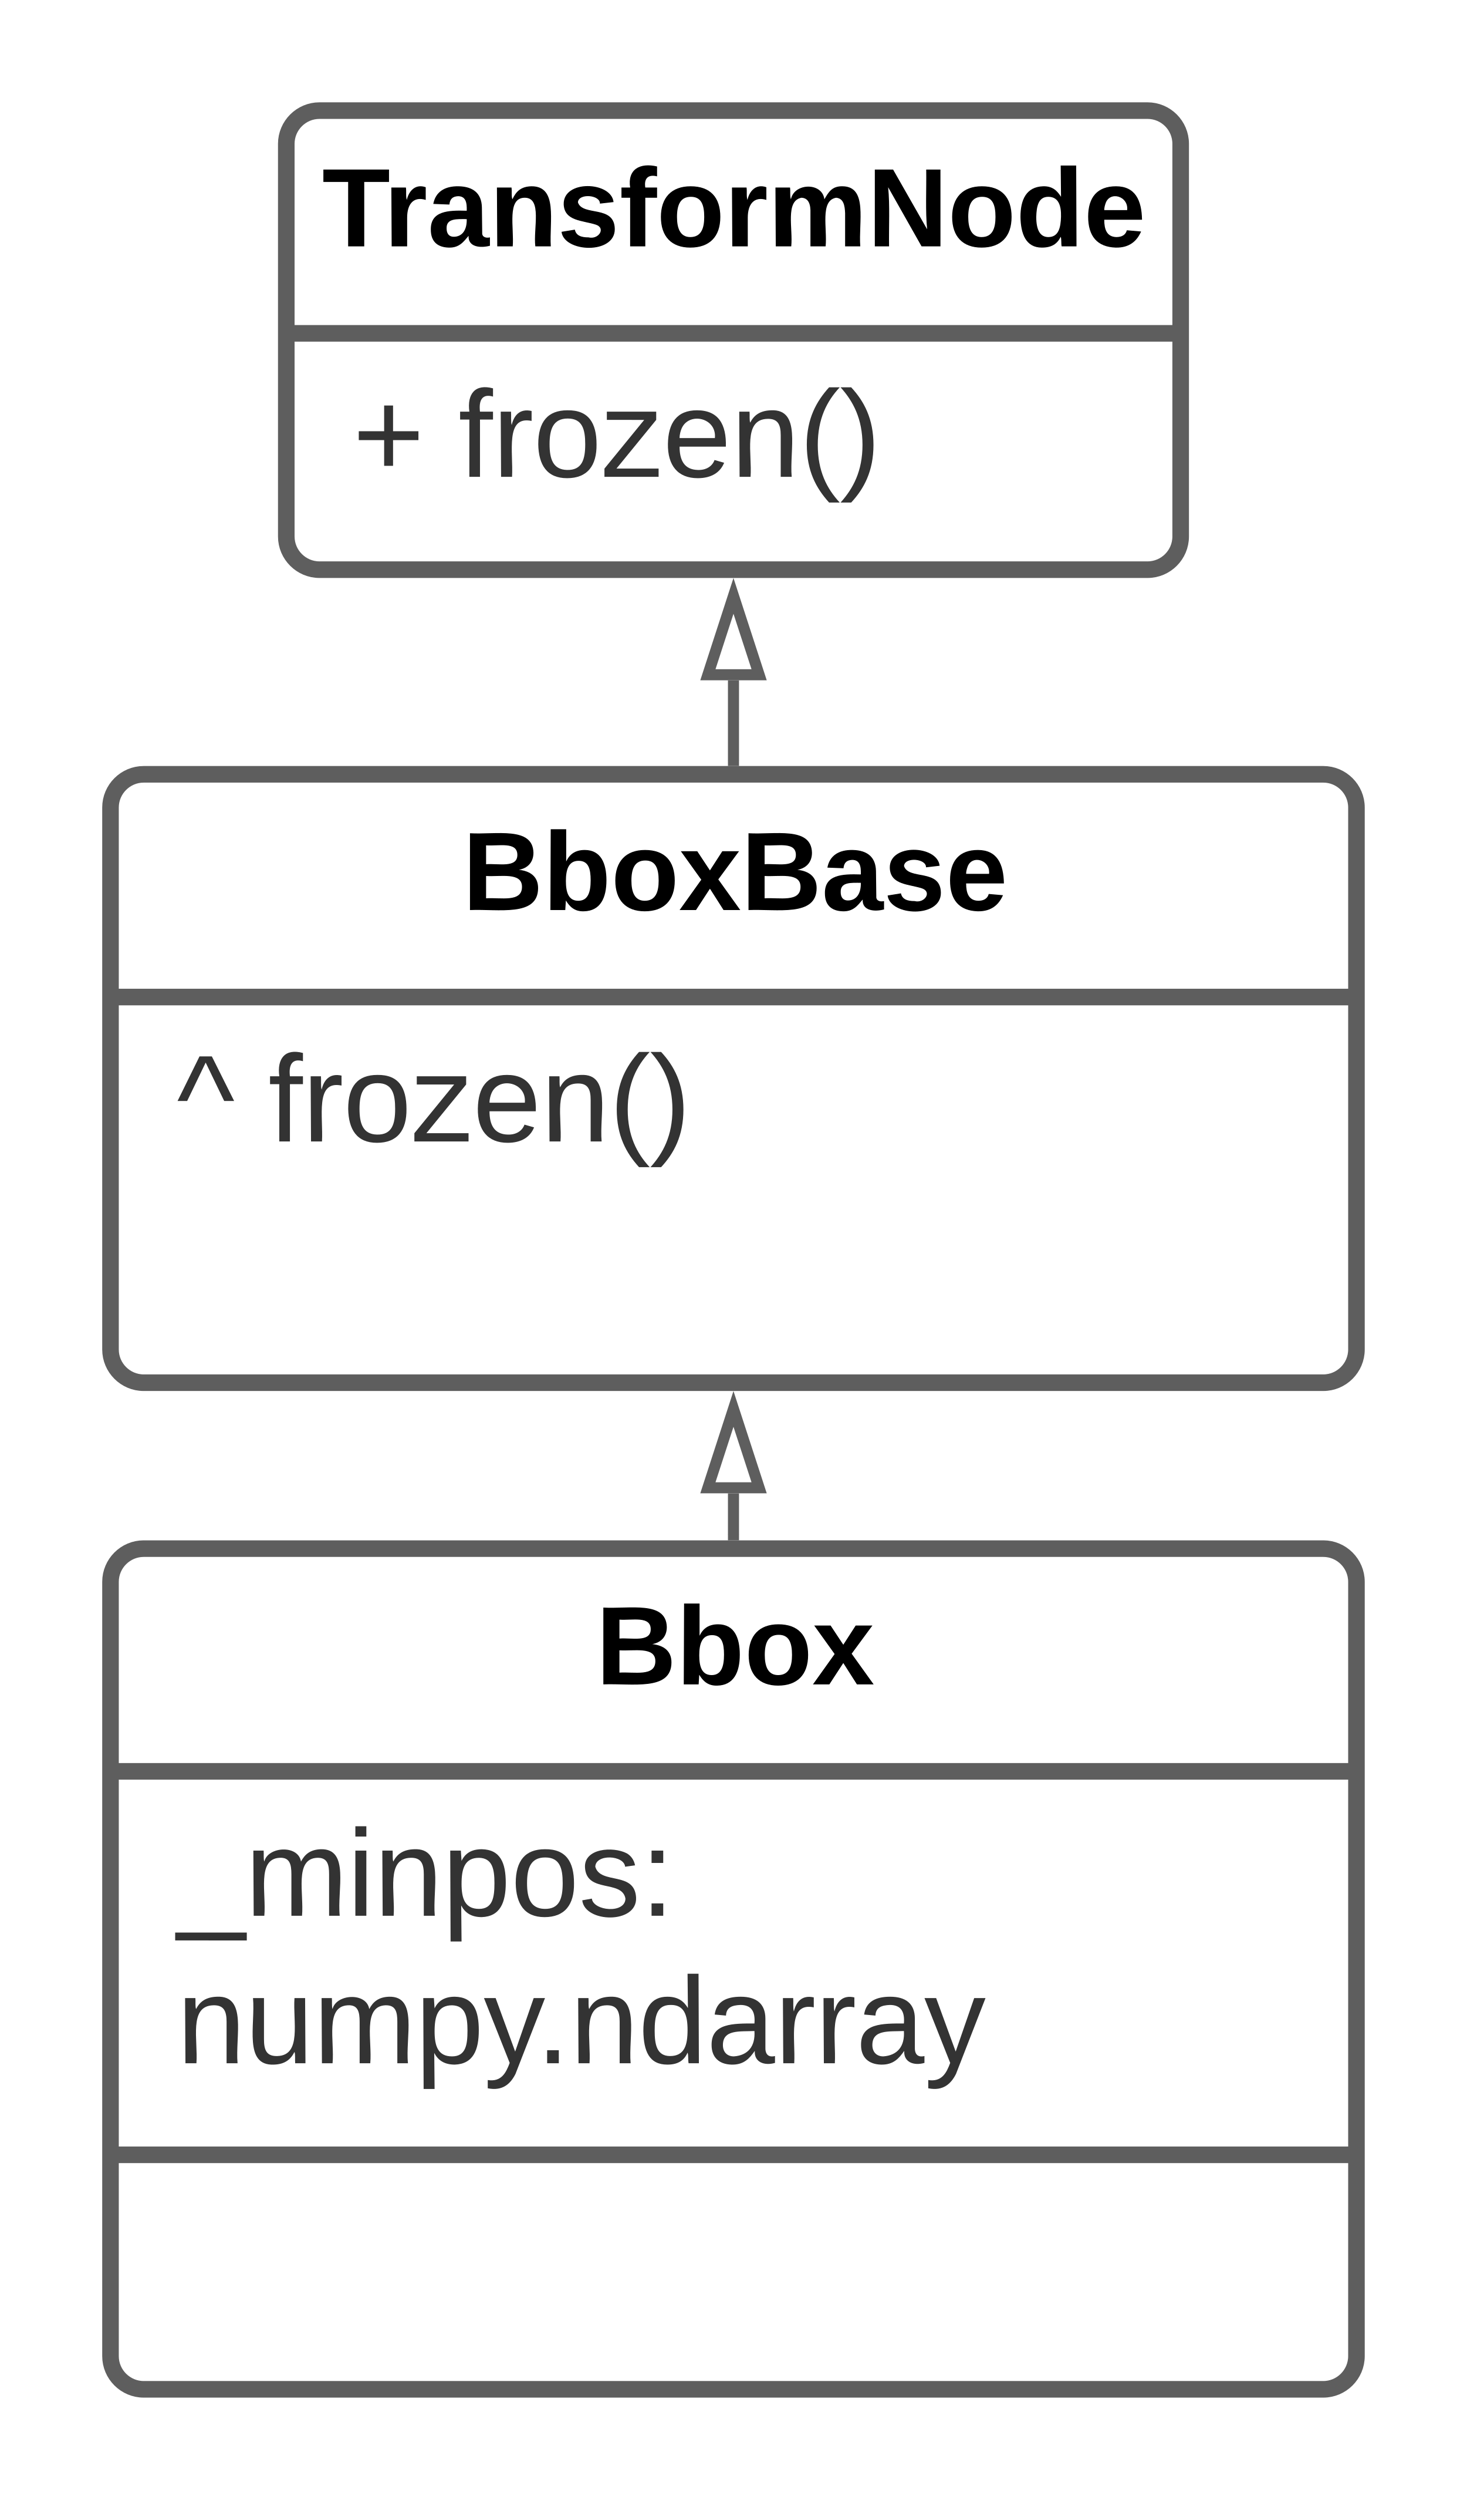 <svg xmlns="http://www.w3.org/2000/svg" xmlns:xlink="http://www.w3.org/1999/xlink" xmlns:lucid="lucid" width="265.39" height="452"><g transform="translate(-394.609 -140)" lucid:page-tab-id="1MpiwRAqGUcy"><path d="M0 0h1870.87v1322.83H0z" fill="#fff"/><path d="M527.3 277.5V263" stroke="#5e5e5e" stroke-width="2" fill="none"/><path d="M528.3 278.5h-2v-1.03h2z" fill="#5e5e5e"/><path d="M527.3 247.74l4.64 14.26h-9.27z" stroke="#5e5e5e" stroke-width="2" fill="#fff"/><path d="M414.6 286c0-3.3 2.7-6 6-6H634c3.3 0 6 2.7 6 6v98c0 3.3-2.7 6-6 6H420.6c-3.3 0-6-2.7-6-6z" stroke="#5e5e5e" stroke-width="3" fill="#fff"/><path d="M414.6 320.27H640" stroke="#5e5e5e" stroke-width="3" fill="none"/><use xlink:href="#a" transform="matrix(1,0,0,1,422.609,288) translate(55.68 16.544)"/><use xlink:href="#b" transform="matrix(1,0,0,1,426.609,328.267) translate(0 18.111)"/><use xlink:href="#c" transform="matrix(1,0,0,1,426.609,328.267) translate(16.543 18.111)"/><use xlink:href="#d" transform="matrix(1,0,0,1,426.609,328.267) translate(0 44.778)"/><path d="M446.4 166c0-3.3 2.7-6 6-6h149.8c3.32 0 6 2.7 6 6v71c0 3.3-2.68 6-6 6H452.4c-3.3 0-6-2.7-6-6z" stroke="#5e5e5e" stroke-width="3" fill="#fff"/><path d="M446.4 200.27h161.8" stroke="#5e5e5e" stroke-width="3" fill="none"/><use xlink:href="#e" transform="matrix(1,0,0,1,454.4,168) translate(-1.513 16.544)"/><use xlink:href="#f" transform="matrix(1,0,0,1,458.4,208.267) translate(0 17.944)"/><use xlink:href="#g" transform="matrix(1,0,0,1,458.4,208.267) translate(19.136 17.944)"/><path d="M527.3 417.5V410" stroke="#5e5e5e" stroke-width="2" fill="none"/><path d="M528.3 418.5h-2v-1.03h2z" fill="#5e5e5e"/><path d="M527.3 394.74l4.64 14.26h-9.27z" stroke="#5e5e5e" stroke-width="2" fill="#fff"/><path d="M414.6 426c0-3.3 2.7-6 6-6H634c3.3 0 6 2.7 6 6v140c0 3.3-2.7 6-6 6H420.6c-3.3 0-6-2.7-6-6z" stroke="#5e5e5e" stroke-width="3" fill-opacity="0"/><path d="M414.6 460.27H640M414.6 529.6H640" stroke="#5e5e5e" stroke-width="3" fill="none"/><g><use xlink:href="#h" transform="matrix(1,0,0,1,422.609,428) translate(79.806 16.544)"/></g><g><use xlink:href="#i" transform="matrix(1,0,0,1,426.609,468.267) translate(0 18.111)"/><use xlink:href="#j" transform="matrix(1,0,0,1,426.609,468.267) translate(0 44.778)"/></g><defs><path d="M182-130c37 4 62 22 62 59C244 23 116-4 24 0v-248c84 5 203-23 205 63 0 31-19 50-47 55zM76-148c40-3 101 13 101-30 0-44-60-28-101-31v61zm0 110c48-3 116 14 116-37 0-48-69-32-116-35v72" id="k"/><path d="M135-194c52 0 70 43 70 98 0 56-19 99-73 100-30 1-46-15-58-35L72 0H24l1-261h50v104c11-23 29-37 60-37zM114-30c31 0 40-27 40-66 0-37-7-63-39-63s-41 28-41 65c0 36 8 64 40 64" id="l"/><path d="M110-194c64 0 96 36 96 99 0 64-35 99-97 99-61 0-95-36-95-99 0-62 34-99 96-99zm-1 164c35 0 45-28 45-65 0-40-10-65-43-65-34 0-45 26-45 65 0 36 10 65 43 65" id="m"/><path d="M144 0l-44-69L55 0H2l70-98-66-92h53l41 62 40-62h54l-67 91 71 99h-54" id="n"/><path d="M133-34C117-15 103 5 69 4 32 3 11-16 11-54c-1-60 55-63 116-61 1-26-3-47-28-47-18 1-26 9-28 27l-52-2c7-38 36-58 82-57s74 22 75 68l1 82c-1 14 12 18 25 15v27c-30 8-71 5-69-32zm-48 3c29 0 43-24 42-57-32 0-66-3-65 30 0 17 8 27 23 27" id="o"/><path d="M137-138c1-29-70-34-71-4 15 46 118 7 119 86 1 83-164 76-172 9l43-7c4 19 20 25 44 25 33 8 57-30 24-41C81-84 22-81 20-136c-2-80 154-74 161-7" id="p"/><path d="M185-48c-13 30-37 53-82 52C43 2 14-33 14-96s30-98 90-98c62 0 83 45 84 108H66c0 31 8 55 39 56 18 0 30-7 34-22zm-45-69c5-46-57-63-70-21-2 6-4 13-4 21h74" id="q"/><g id="a"><use transform="matrix(0.056,0,0,0.056,0,0)" xlink:href="#k"/><use transform="matrix(0.056,0,0,0.056,14.549,0)" xlink:href="#l"/><use transform="matrix(0.056,0,0,0.056,26.851,0)" xlink:href="#m"/><use transform="matrix(0.056,0,0,0.056,39.152,0)" xlink:href="#n"/><use transform="matrix(0.056,0,0,0.056,50.387,0)" xlink:href="#k"/><use transform="matrix(0.056,0,0,0.056,64.936,0)" xlink:href="#o"/><use transform="matrix(0.056,0,0,0.056,76.17,0)" xlink:href="#p"/><use transform="matrix(0.056,0,0,0.056,87.405,0)" xlink:href="#q"/></g><path fill="#333" d="M138-118L84-230 30-118H2l64-130h36l65 130h-29" id="r"/><use transform="matrix(0.062,0,0,0.062,0,0)" xlink:href="#r" id="b"/><path fill="#333" d="M101-234c-31-9-42 10-38 44h38v23H63V0H32v-167H5v-23h27c-7-52 17-82 69-68v24" id="s"/><path fill="#333" d="M114-163C36-179 61-72 57 0H25l-1-190h30c1 12-1 29 2 39 6-27 23-49 58-41v29" id="t"/><path fill="#333" d="M100-194c62-1 85 37 85 99 1 63-27 99-86 99S16-35 15-95c0-66 28-99 85-99zM99-20c44 1 53-31 53-75 0-43-8-75-51-75s-53 32-53 75 10 74 51 75" id="u"/><path fill="#333" d="M9 0v-24l116-142H16v-24h144v24L44-24h123V0H9" id="v"/><path fill="#333" d="M100-194c63 0 86 42 84 106H49c0 40 14 67 53 68 26 1 43-12 49-29l28 8c-11 28-37 45-77 45C44 4 14-33 15-96c1-61 26-98 85-98zm52 81c6-60-76-77-97-28-3 7-6 17-6 28h103" id="w"/><path fill="#333" d="M117-194c89-4 53 116 60 194h-32v-121c0-31-8-49-39-48C34-167 62-67 57 0H25l-1-190h30c1 10-1 24 2 32 11-22 29-35 61-36" id="x"/><path fill="#333" d="M87 75C49 33 22-17 22-94c0-76 28-126 65-167h31c-38 41-64 92-64 168S80 34 118 75H87" id="y"/><path fill="#333" d="M33-261c38 41 65 92 65 168S71 34 33 75H2C39 34 66-17 66-93S39-220 2-261h31" id="z"/><g id="c"><use transform="matrix(0.062,0,0,0.062,0,0)" xlink:href="#s"/><use transform="matrix(0.062,0,0,0.062,6.173,0)" xlink:href="#t"/><use transform="matrix(0.062,0,0,0.062,13.519,0)" xlink:href="#u"/><use transform="matrix(0.062,0,0,0.062,25.864,0)" xlink:href="#v"/><use transform="matrix(0.062,0,0,0.062,36.975,0)" xlink:href="#w"/><use transform="matrix(0.062,0,0,0.062,49.321,0)" xlink:href="#x"/><use transform="matrix(0.062,0,0,0.062,61.667,0)" xlink:href="#y"/><use transform="matrix(0.062,0,0,0.062,69.012,0)" xlink:href="#z"/></g><path d="M136-208V0H84v-208H4v-40h212v40h-80" id="A"/><path d="M135-150c-39-12-60 13-60 57V0H25l-1-190h47c2 13-1 29 3 40 6-28 27-53 61-41v41" id="B"/><path d="M135-194c87-1 58 113 63 194h-50c-7-57 23-157-34-157-59 0-34 97-39 157H25l-1-190h47c2 12-1 28 3 38 12-26 28-41 61-42" id="C"/><path d="M121-226c-27-7-43 5-38 36h38v33H83V0H34v-157H6v-33h28c-9-59 32-81 87-68v32" id="D"/><path d="M220-157c-53 9-28 100-34 157h-49v-107c1-27-5-49-29-50C55-147 81-57 75 0H25l-1-190h47c2 12-1 28 3 38 10-53 101-56 108 0 13-22 24-43 59-42 82 1 51 116 57 194h-49v-107c-1-25-5-48-29-50" id="E"/><path d="M175 0L67-191c6 58 2 128 3 191H24v-248h59L193-55c-6-58-2-129-3-193h46V0h-61" id="F"/><path d="M88-194c31-1 46 15 58 34l-1-101h50l1 261h-48c-2-10 0-23-3-31C134-8 116 4 84 4 32 4 16-41 15-95c0-56 19-97 73-99zm17 164c33 0 40-30 41-66 1-37-9-64-41-64s-38 30-39 65c0 43 13 65 39 65" id="G"/><g id="e"><use transform="matrix(0.056,0,0,0.056,0,0)" xlink:href="#A"/><use transform="matrix(0.056,0,0,0.056,11.178,0)" xlink:href="#B"/><use transform="matrix(0.056,0,0,0.056,19.043,0)" xlink:href="#o"/><use transform="matrix(0.056,0,0,0.056,30.277,0)" xlink:href="#C"/><use transform="matrix(0.056,0,0,0.056,42.579,0)" xlink:href="#p"/><use transform="matrix(0.056,0,0,0.056,53.814,0)" xlink:href="#D"/><use transform="matrix(0.056,0,0,0.056,60.498,0)" xlink:href="#m"/><use transform="matrix(0.056,0,0,0.056,72.8,0)" xlink:href="#B"/><use transform="matrix(0.056,0,0,0.056,80.664,0)" xlink:href="#E"/><use transform="matrix(0.056,0,0,0.056,98.64,0)" xlink:href="#F"/><use transform="matrix(0.056,0,0,0.056,113.188,0)" xlink:href="#m"/><use transform="matrix(0.056,0,0,0.056,125.49,0)" xlink:href="#G"/><use transform="matrix(0.056,0,0,0.056,137.792,0)" xlink:href="#q"/></g><path fill="#333" d="M118-107v75H92v-75H18v-26h74v-75h26v75h74v26h-74" id="H"/><use transform="matrix(0.062,0,0,0.062,0,0)" xlink:href="#H" id="f"/><g id="g"><use transform="matrix(0.062,0,0,0.062,0,0)" xlink:href="#s"/><use transform="matrix(0.062,0,0,0.062,6.173,0)" xlink:href="#t"/><use transform="matrix(0.062,0,0,0.062,13.519,0)" xlink:href="#u"/><use transform="matrix(0.062,0,0,0.062,25.864,0)" xlink:href="#v"/><use transform="matrix(0.062,0,0,0.062,36.975,0)" xlink:href="#w"/><use transform="matrix(0.062,0,0,0.062,49.321,0)" xlink:href="#x"/><use transform="matrix(0.062,0,0,0.062,61.667,0)" xlink:href="#y"/><use transform="matrix(0.062,0,0,0.062,69.012,0)" xlink:href="#z"/></g><g id="h"><use transform="matrix(0.056,0,0,0.056,0,0)" xlink:href="#k"/><use transform="matrix(0.056,0,0,0.056,14.549,0)" xlink:href="#l"/><use transform="matrix(0.056,0,0,0.056,26.851,0)" xlink:href="#m"/><use transform="matrix(0.056,0,0,0.056,39.152,0)" xlink:href="#n"/></g><path fill="#333" d="M-5 72V49h209v23H-5" id="I"/><path fill="#333" d="M210-169c-67 3-38 105-44 169h-31v-121c0-29-5-50-35-48C34-165 62-65 56 0H25l-1-190h30c1 10-1 24 2 32 10-44 99-50 107 0 11-21 27-35 58-36 85-2 47 119 55 194h-31v-121c0-29-5-49-35-48" id="J"/><path fill="#333" d="M24-231v-30h32v30H24zM24 0v-190h32V0H24" id="K"/><path fill="#333" d="M115-194c55 1 70 41 70 98S169 2 115 4C84 4 66-9 55-30l1 105H24l-1-265h31l2 30c10-21 28-34 59-34zm-8 174c40 0 45-34 45-75s-6-73-45-74c-42 0-51 32-51 76 0 43 10 73 51 73" id="L"/><path fill="#333" d="M135-143c-3-34-86-38-87 0 15 53 115 12 119 90S17 21 10-45l28-5c4 36 97 45 98 0-10-56-113-15-118-90-4-57 82-63 122-42 12 7 21 19 24 35" id="M"/><path fill="#333" d="M33-154v-36h34v36H33zM33 0v-36h34V0H33" id="N"/><g id="i"><use transform="matrix(0.062,0,0,0.062,0,0)" xlink:href="#I"/><use transform="matrix(0.062,0,0,0.062,12.346,0)" xlink:href="#J"/><use transform="matrix(0.062,0,0,0.062,30.802,0)" xlink:href="#K"/><use transform="matrix(0.062,0,0,0.062,35.679,0)" xlink:href="#x"/><use transform="matrix(0.062,0,0,0.062,48.025,0)" xlink:href="#L"/><use transform="matrix(0.062,0,0,0.062,60.37,0)" xlink:href="#u"/><use transform="matrix(0.062,0,0,0.062,72.716,0)" xlink:href="#M"/><use transform="matrix(0.062,0,0,0.062,83.827,0)" xlink:href="#N"/></g><path fill="#333" d="M84 4C-5 8 30-112 23-190h32v120c0 31 7 50 39 49 72-2 45-101 50-169h31l1 190h-30c-1-10 1-25-2-33-11 22-28 36-60 37" id="O"/><path fill="#333" d="M179-190L93 31C79 59 56 82 12 73V49c39 6 53-20 64-50L1-190h34L92-34l54-156h33" id="P"/><path fill="#333" d="M33 0v-38h34V0H33" id="Q"/><path fill="#333" d="M85-194c31 0 48 13 60 33l-1-100h32l1 261h-30c-2-10 0-23-3-31C134-8 116 4 85 4 32 4 16-35 15-94c0-66 23-100 70-100zm9 24c-40 0-46 34-46 75 0 40 6 74 45 74 42 0 51-32 51-76 0-42-9-74-50-73" id="R"/><path fill="#333" d="M141-36C126-15 110 5 73 4 37 3 15-17 15-53c-1-64 63-63 125-63 3-35-9-54-41-54-24 1-41 7-42 31l-33-3c5-37 33-52 76-52 45 0 72 20 72 64v82c-1 20 7 32 28 27v20c-31 9-61-2-59-35zM48-53c0 20 12 33 32 33 41-3 63-29 60-74-43 2-92-5-92 41" id="S"/><g id="j"><use transform="matrix(0.062,0,0,0.062,0,0)" xlink:href="#x"/><use transform="matrix(0.062,0,0,0.062,12.346,0)" xlink:href="#O"/><use transform="matrix(0.062,0,0,0.062,24.691,0)" xlink:href="#J"/><use transform="matrix(0.062,0,0,0.062,43.148,0)" xlink:href="#L"/><use transform="matrix(0.062,0,0,0.062,55.494,0)" xlink:href="#P"/><use transform="matrix(0.062,0,0,0.062,64.938,0)" xlink:href="#Q"/><use transform="matrix(0.062,0,0,0.062,71.111,0)" xlink:href="#x"/><use transform="matrix(0.062,0,0,0.062,83.457,0)" xlink:href="#R"/><use transform="matrix(0.062,0,0,0.062,95.802,0)" xlink:href="#S"/><use transform="matrix(0.062,0,0,0.062,108.148,0)" xlink:href="#t"/><use transform="matrix(0.062,0,0,0.062,115.494,0)" xlink:href="#t"/><use transform="matrix(0.062,0,0,0.062,122.84,0)" xlink:href="#S"/><use transform="matrix(0.062,0,0,0.062,135.185,0)" xlink:href="#P"/></g></defs></g></svg>